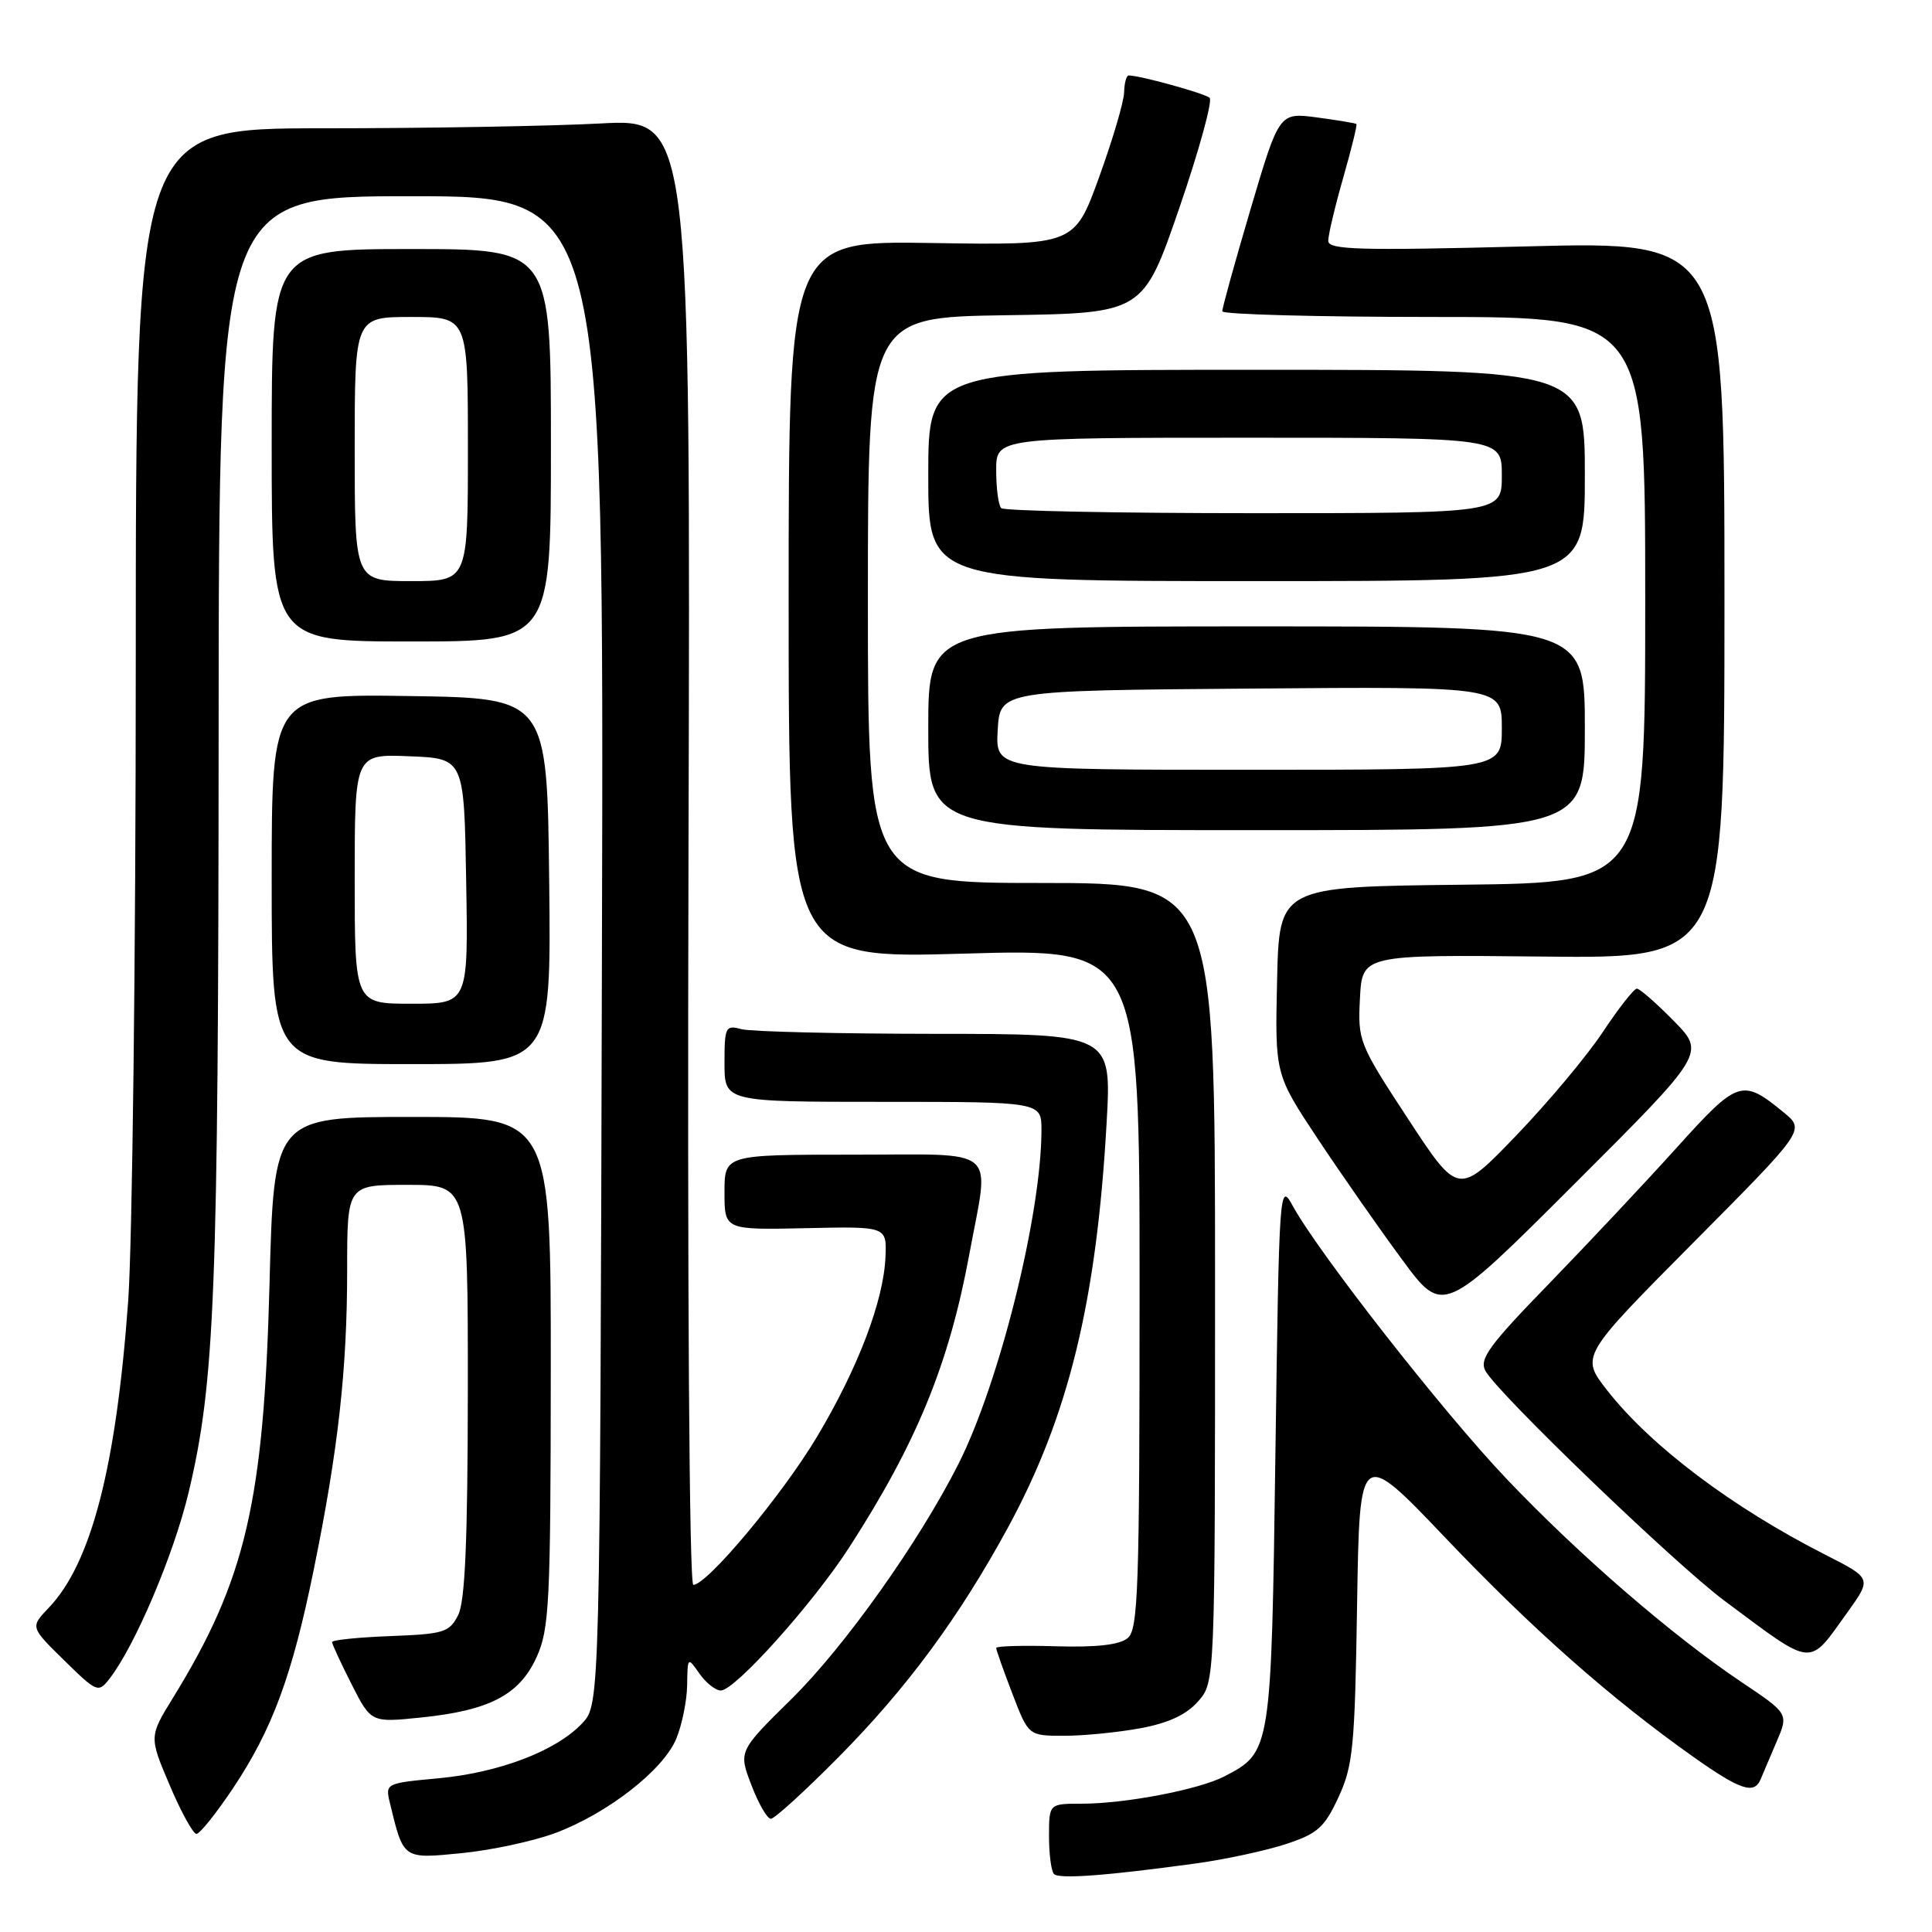 <?xml version="1.0" encoding="UTF-8" standalone="no"?>
<!DOCTYPE svg PUBLIC "-//W3C//DTD SVG 1.1//EN" "http://www.w3.org/Graphics/SVG/1.1/DTD/svg11.dtd" >
<svg xmlns="http://www.w3.org/2000/svg" xmlns:xlink="http://www.w3.org/1999/xlink" version="1.1" viewBox="0 0 256 256">
 <g >
 <path fill="currentColor"
d=" M 158.50 246.91 C 162.35 246.38 167.69 245.23 170.36 244.36 C 174.59 242.97 175.49 242.17 177.36 238.13 C 179.29 233.96 179.53 231.45 179.82 212.66 C 180.15 191.83 180.15 191.83 191.61 203.86 C 203.14 215.96 213.48 225.08 224.41 232.82 C 230.62 237.21 232.45 237.81 233.30 235.75 C 233.59 235.06 234.53 232.83 235.41 230.79 C 237.00 227.07 237.00 227.07 230.75 222.88 C 221.52 216.68 209.23 206.05 199.65 195.98 C 191.26 187.17 174.71 166.03 171.28 159.76 C 169.54 156.57 169.49 157.30 169.00 192.55 C 168.45 232.08 168.44 232.17 162.22 235.39 C 158.82 237.14 149.11 239.00 143.32 239.00 C 139.00 239.00 139.00 239.00 139.00 243.33 C 139.00 245.72 139.30 247.96 139.66 248.32 C 140.34 249.01 146.65 248.54 158.50 246.91 Z  M 73.57 242.89 C 80.50 240.30 87.87 234.56 89.60 230.41 C 90.37 228.57 91.02 225.36 91.05 223.28 C 91.10 219.55 91.13 219.53 92.67 221.75 C 93.54 222.99 94.82 224.00 95.51 224.00 C 97.39 224.00 107.74 212.46 112.55 205.00 C 121.49 191.14 125.76 180.71 128.45 166.14 C 131.13 151.66 132.70 153.00 113.00 153.00 C 96.00 153.00 96.00 153.00 96.00 157.99 C 96.00 162.97 96.00 162.97 106.75 162.74 C 117.50 162.50 117.50 162.50 117.33 166.54 C 117.09 172.38 113.68 181.31 108.24 190.41 C 103.62 198.13 93.70 210.00 91.87 210.00 C 91.33 210.00 91.07 170.87 91.23 112.86 C 91.50 15.72 91.50 15.72 79.59 16.36 C 73.04 16.71 56.51 17.00 42.84 17.00 C 18.00 17.00 18.00 17.00 17.99 87.75 C 17.99 126.66 17.53 164.72 16.99 172.32 C 15.40 194.37 12.09 207.16 6.45 213.05 C 4.01 215.60 4.01 215.60 8.50 220.00 C 12.84 224.26 13.03 224.34 14.50 222.45 C 17.89 218.10 23.06 205.91 25.01 197.68 C 28.47 183.13 28.93 171.40 28.97 97.25 C 29.00 26.00 29.00 26.00 54.51 26.00 C 80.03 26.00 80.03 26.00 79.76 125.92 C 79.50 225.84 79.50 225.84 77.15 228.34 C 73.72 231.99 66.19 234.88 58.12 235.63 C 51.10 236.28 51.04 236.31 51.66 238.89 C 53.48 246.42 53.35 246.32 61.19 245.55 C 65.12 245.16 70.69 243.96 73.57 242.89 Z  M 30.85 236.99 C 36.09 229.14 38.70 222.07 41.57 208.00 C 44.82 192.06 46.00 181.45 46.00 168.28 C 46.00 157.00 46.00 157.00 54.00 157.00 C 62.00 157.00 62.00 157.00 61.99 184.25 C 61.97 204.17 61.63 212.17 60.71 214.00 C 59.55 216.30 58.82 216.52 51.72 216.79 C 47.48 216.95 44.00 217.31 44.00 217.58 C 44.00 217.85 45.16 220.36 46.58 223.16 C 49.17 228.26 49.17 228.26 55.78 227.58 C 64.88 226.65 68.83 224.58 71.10 219.58 C 72.79 215.87 72.96 212.43 72.98 181.75 C 73.00 148.00 73.00 148.00 54.64 148.00 C 36.29 148.00 36.29 148.00 35.71 170.25 C 34.95 199.02 32.55 209.33 22.94 224.94 C 19.75 230.12 19.75 230.12 22.49 236.56 C 23.99 240.10 25.59 243.00 26.03 243.00 C 26.47 243.00 28.64 240.29 30.85 236.99 Z  M 111.08 232.86 C 120.13 223.73 127.05 214.35 133.51 202.50 C 141.58 187.69 145.30 172.47 146.63 148.81 C 147.30 137.00 147.30 137.00 123.90 136.99 C 111.03 136.98 99.49 136.70 98.25 136.37 C 96.13 135.80 96.00 136.07 96.00 140.88 C 96.00 146.00 96.00 146.00 117.00 146.00 C 138.00 146.00 138.00 146.00 138.00 149.75 C 137.98 160.92 132.44 183.21 126.99 194.00 C 121.78 204.31 111.94 218.16 104.89 225.11 C 97.85 232.05 97.85 232.05 99.56 236.52 C 100.50 238.99 101.66 241.00 102.14 241.00 C 102.62 241.00 106.65 237.34 111.08 232.86 Z  M 151.11 229.00 C 154.81 228.32 157.20 227.21 158.75 225.45 C 161.00 222.89 161.00 222.89 161.00 169.94 C 161.00 117.00 161.00 117.00 138.00 117.00 C 115.00 117.00 115.00 117.00 115.00 79.52 C 115.00 42.05 115.00 42.05 133.23 41.77 C 151.46 41.50 151.46 41.50 156.26 27.58 C 158.89 19.92 160.70 13.34 160.28 12.96 C 159.60 12.36 151.06 10.00 149.56 10.00 C 149.25 10.00 148.98 11.01 148.95 12.25 C 148.92 13.49 147.42 18.55 145.63 23.50 C 142.36 32.50 142.36 32.50 123.43 32.20 C 104.50 31.90 104.50 31.90 104.50 79.47 C 104.50 127.03 104.50 127.03 127.75 126.36 C 151.00 125.68 151.00 125.68 151.00 170.72 C 151.00 210.52 150.82 215.91 149.42 217.06 C 148.35 217.95 145.29 218.30 139.92 218.14 C 135.56 218.01 132.00 218.11 132.00 218.36 C 132.00 218.62 132.96 221.34 134.14 224.41 C 136.28 230.00 136.28 230.00 141.00 230.00 C 143.60 230.00 148.15 229.55 151.11 229.00 Z  M 244.81 213.62 C 248.02 209.14 248.02 209.14 241.88 206.02 C 229.51 199.73 218.75 191.62 212.96 184.23 C 209.43 179.71 209.43 179.71 224.31 164.72 C 239.20 149.73 239.20 149.73 236.35 147.40 C 230.83 142.88 230.31 143.05 222.12 152.13 C 217.97 156.73 210.35 164.84 205.20 170.15 C 197.28 178.30 195.98 180.09 196.83 181.65 C 198.46 184.64 221.97 207.25 228.50 212.11 C 240.51 221.04 239.54 220.95 244.81 213.62 Z  M 221.78 135.27 C 219.47 132.92 217.27 131.00 216.89 131.00 C 216.51 131.00 214.48 133.59 212.38 136.75 C 210.29 139.91 205.12 146.08 200.90 150.47 C 193.24 158.43 193.24 158.43 186.57 148.25 C 180.06 138.32 179.91 137.93 180.20 132.29 C 180.50 126.50 180.50 126.50 204.50 126.75 C 228.50 127.01 228.50 127.01 228.50 79.49 C 228.50 31.97 228.50 31.97 202.25 32.65 C 179.99 33.22 176.00 33.10 176.00 31.91 C 176.00 31.13 176.89 27.37 177.98 23.56 C 179.07 19.75 179.86 16.54 179.73 16.43 C 179.60 16.32 177.25 15.93 174.50 15.56 C 169.50 14.90 169.50 14.90 165.71 27.70 C 163.63 34.74 161.94 40.84 161.96 41.25 C 161.98 41.66 174.60 42.00 190.00 42.00 C 218.00 42.00 218.00 42.00 218.00 79.48 C 218.00 116.96 218.00 116.96 193.75 117.23 C 169.50 117.50 169.50 117.50 169.22 129.93 C 168.94 142.35 168.94 142.35 174.63 150.93 C 177.76 155.64 182.77 162.82 185.77 166.88 C 191.21 174.27 191.21 174.27 208.59 156.91 C 225.97 139.55 225.97 139.55 221.78 135.27 Z  M 72.77 116.75 C 72.50 92.50 72.50 92.50 54.25 92.23 C 36.00 91.95 36.00 91.95 36.00 116.48 C 36.00 141.00 36.00 141.00 54.52 141.00 C 73.04 141.00 73.04 141.00 72.77 116.75 Z  M 210.00 96.50 C 210.00 83.00 210.00 83.00 166.50 83.00 C 123.00 83.00 123.00 83.00 123.00 96.50 C 123.00 110.00 123.00 110.00 166.50 110.00 C 210.00 110.00 210.00 110.00 210.00 96.50 Z  M 73.00 59.00 C 73.00 33.00 73.00 33.00 54.50 33.00 C 36.00 33.00 36.00 33.00 36.00 59.00 C 36.00 85.00 36.00 85.00 54.50 85.00 C 73.00 85.00 73.00 85.00 73.00 59.00 Z  M 210.00 63.00 C 210.00 49.00 210.00 49.00 166.50 49.00 C 123.00 49.00 123.00 49.00 123.00 63.00 C 123.00 77.00 123.00 77.00 166.50 77.00 C 210.00 77.00 210.00 77.00 210.00 63.00 Z  M 47.00 116.46 C 47.00 99.91 47.00 99.91 54.25 100.21 C 61.50 100.50 61.50 100.50 61.77 116.75 C 62.05 133.00 62.05 133.00 54.52 133.00 C 47.00 133.00 47.00 133.00 47.00 116.46 Z  M 132.20 96.75 C 132.50 91.50 132.50 91.50 165.75 91.24 C 199.00 90.97 199.00 90.97 199.00 96.49 C 199.00 102.00 199.00 102.00 165.45 102.00 C 131.90 102.00 131.90 102.00 132.20 96.75 Z  M 47.00 59.50 C 47.00 42.00 47.00 42.00 54.50 42.00 C 62.00 42.00 62.00 42.00 62.00 59.50 C 62.00 77.00 62.00 77.00 54.50 77.00 C 47.00 77.00 47.00 77.00 47.00 59.50 Z  M 132.67 67.33 C 132.30 66.97 132.00 64.72 132.00 62.33 C 132.00 58.00 132.00 58.00 165.50 58.00 C 199.00 58.00 199.00 58.00 199.00 63.00 C 199.00 68.00 199.00 68.00 166.17 68.00 C 148.11 68.00 133.03 67.70 132.67 67.33 Z "/>
</g>
</svg>